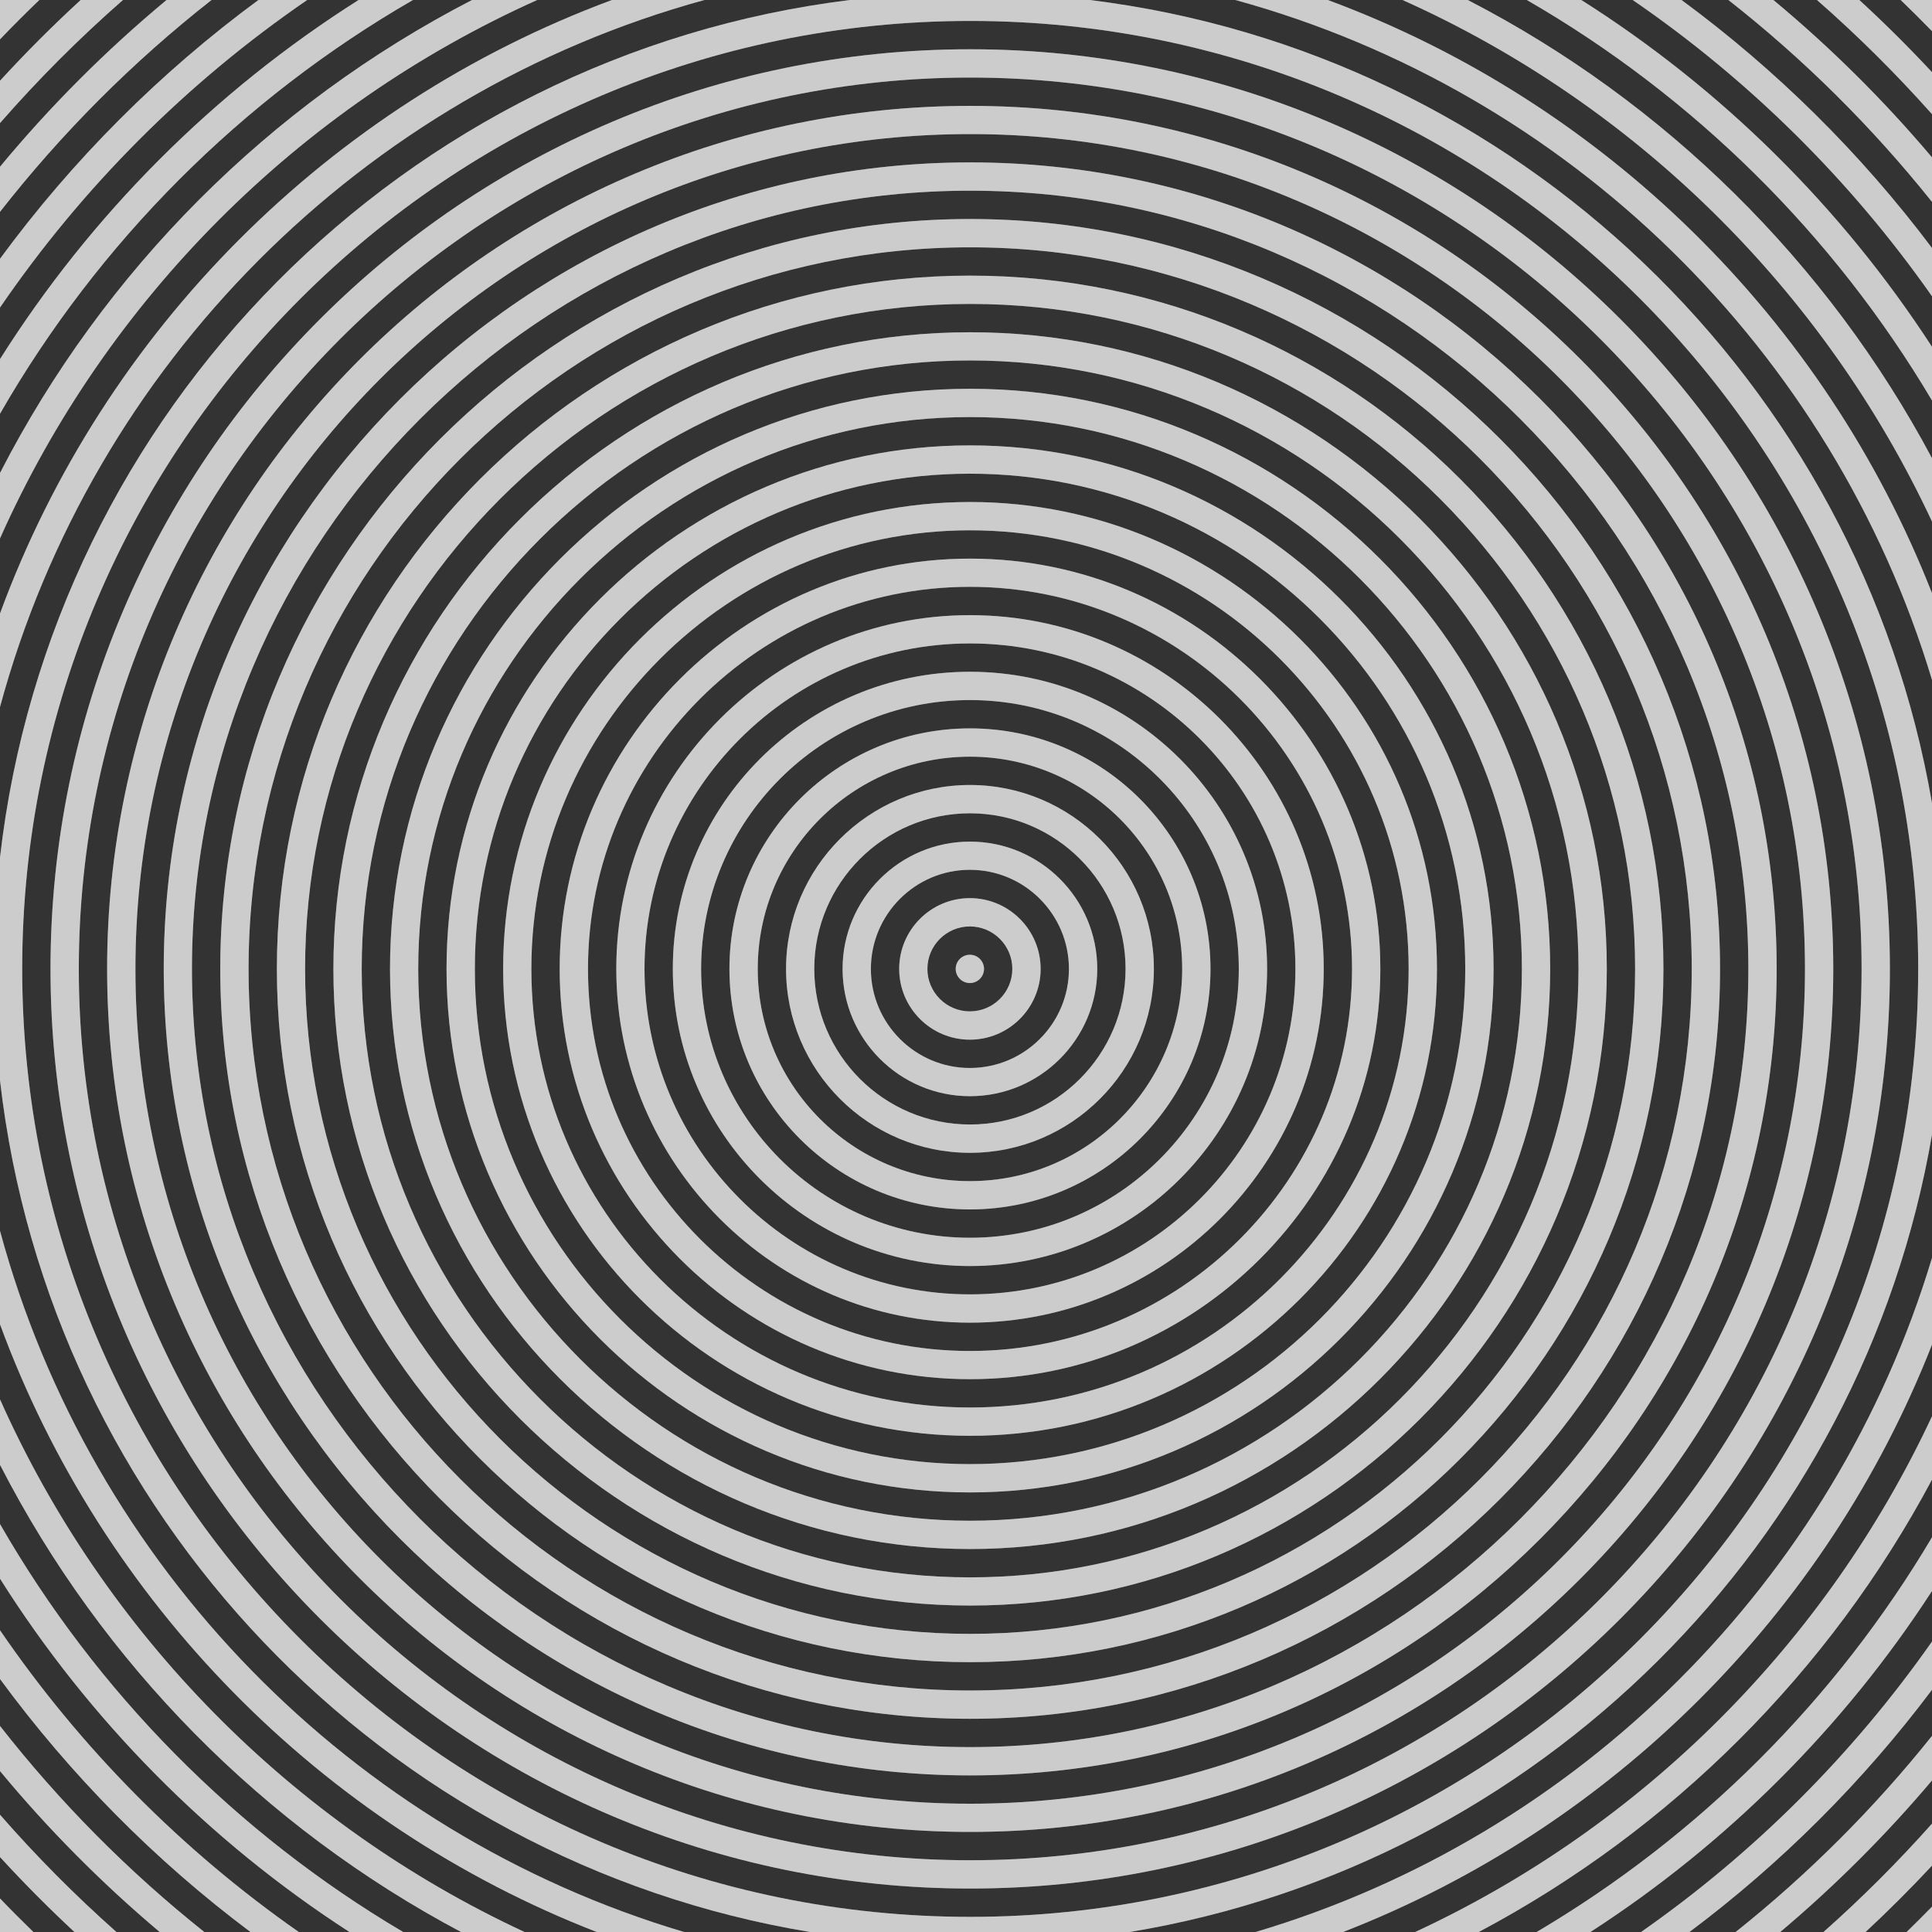 <?xml version="1.0" encoding="utf-8"?>
<!-- Generator: Adobe Illustrator 21.1.0, SVG Export Plug-In . SVG Version: 6.00 Build 0)  -->
<svg version="1.2" baseProfile="tiny" xmlns="http://www.w3.org/2000/svg" xmlns:xlink="http://www.w3.org/1999/xlink" x="0px"
	 y="0px" viewBox="0 0 334 334" xml:space="preserve">
<g id="Layer_1">
	<g>
		<path fill="#CCCCCC" d="M21.257,0h-7.313C9.098,4.451,4.445,9.108,0,13.959v7.321
			C6.601,13.72,13.705,6.61,21.257,0z"/>
		<path fill="#CCCCCC" d="M334,292.125v-8.34C320.303,303.316,303.258,320.333,283.704,334h8.365
			C307.952,322.104,322.082,307.99,334,292.125z"/>
		<path fill="#CCCCCC" d="M53.101,0h-8.431C27.612,12.561,12.537,27.66,0,44.738v8.434
			C14.254,32.335,32.285,14.282,53.101,0z"/>
		<path fill="#CCCCCC" d="M334,69.239v-9.281C318.368,35.867,297.649,15.371,273.374,0h-9.42
			C292.829,16.663,317.005,40.582,334,69.239z"/>
		<path fill="#CCCCCC" d="M36.57,0h-7.78C18.324,8.694,8.681,18.346,0,28.824v7.802
			C10.665,22.991,22.951,10.684,36.57,0z"/>
		<path fill="#CCCCCC" d="M71.39,0h-9.404C37,15.82,15.783,37.071,0,62.082v9.447
			C17.05,41.852,41.75,17.106,71.39,0z"/>
		<path fill="#CCCCCC" d="M6.797,0H0v6.802C2.218,4.488,4.486,2.221,6.797,0z"/>
		<path fill="#CCCCCC" d="M167.734,8.516c-87.674,0-159.003,71.32-159.003,158.985
			S80.06,326.487,167.734,326.487c87.665,0,158.986-71.321,158.986-158.986S255.399,8.516,167.734,8.516z
			 M167.734,321.594c-84.976,0-154.109-69.126-154.109-154.093S82.758,13.409,167.734,13.409
			c84.967,0,154.092,69.125,154.092,154.092S252.701,321.594,167.734,321.594z"/>
		<path fill="#CCCCCC" d="M334,275.043v-9.281c-16.66,28.094-40.228,51.624-68.352,68.237h9.3
			C298.546,318.745,318.706,298.614,334,275.043z"/>
		<path fill="#CCCCCC" d="M334,232.45v-14.989C317.196,273.301,272.988,317.379,217.071,334h15.108
			C278.684,315.919,315.801,278.896,334,232.45z"/>
		<path fill="#CCCCCC" d="M334,196.144V138.858C321.505,66.081,262.256,9.082,188.384,0h-41.432
			C69.936,9.469,8.816,71.02,0,148.233v38.535C8.55,261.653,66.299,321.802,140.03,334h55.275
			C265.934,322.315,321.898,266.633,334,196.144z M167.734,331.382
			c-90.373,0-163.896-73.517-163.896-163.881c0-90.363,73.523-163.88,163.896-163.88
			c90.364,0,163.88,73.517,163.88,163.88C331.614,257.865,258.098,331.382,167.734,331.382z"/>
		<path fill="#CCCCCC" d="M334,90.163V79.213C315.952,45.348,287.871,17.609,253.742,0h-11.275
			C282.738,18.054,315.353,50.218,334,90.163z"/>
		<path fill="#CCCCCC" d="M334,255.79v-10.951C315.691,284.059,283.916,315.772,244.651,334h10.989
			C288.911,316.35,316.288,289.023,334,255.79z"/>
		<path fill="#CCCCCC" d="M334,117.541v-14.989C315.459,55.233,277.282,17.691,229.546,0h-15.983
			C271.136,15.793,316.847,60.539,334,117.541z"/>
		<path fill="#CCCCCC" d="M167.701,76.997c-49.904,0-90.505,40.6-90.505,90.504s40.601,90.505,90.505,90.505
			s90.504-40.601,90.504-90.505S217.605,76.997,167.701,76.997z M167.701,253.112
			c-47.206,0-85.61-38.405-85.61-85.611c0-47.205,38.404-85.61,85.61-85.61
			s85.61,38.405,85.61,85.61C253.312,214.707,214.907,253.112,167.701,253.112z"/>
		<path fill="#CCCCCC" d="M167.685,145.496c-12.144,0-22.023,9.871-22.023,22.005s9.879,22.006,22.023,22.006
			c12.134,0,22.006-9.872,22.006-22.006S179.819,145.496,167.685,145.496z M167.668,184.631
			c-9.436,0-17.112-7.685-17.112-17.13c0-9.444,7.676-17.129,17.112-17.129
			c9.445,0,17.128,7.685,17.128,17.129C184.796,176.946,177.113,184.631,167.668,184.631z"/>
		<path fill="#CCCCCC" d="M167.701,86.785c-44.507,0-80.717,36.209-80.717,80.716
			c0,44.508,36.209,80.717,80.717,80.717s80.717-36.209,80.717-80.717
			C248.418,122.994,212.208,86.785,167.701,86.785z M167.701,243.324
			c-41.818,0-75.839-34.015-75.839-75.823s34.021-75.822,75.839-75.822
			c41.809,0,75.822,34.014,75.822,75.822S209.51,243.324,167.701,243.324z"/>
		<path fill="#CCCCCC" d="M167.668,155.267c-6.737,0-12.218,5.488-12.218,12.234
			c0,6.747,5.481,12.235,12.218,12.235c6.746,0,12.235-5.488,12.235-12.235
			C179.903,160.755,174.414,155.267,167.668,155.267z M167.668,174.843c-4.048,0-7.341-3.294-7.341-7.342
			s3.293-7.341,7.341-7.341s7.341,3.293,7.341,7.341S171.716,174.843,167.668,174.843z"/>
		<circle fill="#CCCCCC" cx="167.668" cy="167.501" r="2.447"/>
		<path fill="#CCCCCC" d="M0,212.78v16.162C17.677,277.03,55.487,315.466,103.157,334h15.108
			C60.794,316.917,15.693,270.83,0,212.78z"/>
		<path fill="#CCCCCC" d="M0,241.918v11.314C17.653,287.624,45.585,315.898,79.704,334h10.981
			C50.45,315.322,18.075,282.484,0,241.918z"/>
		<path fill="#CCCCCC" d="M167.685,116.132c-28.326,0-51.37,23.044-51.37,51.369
			c0,28.326,23.044,51.37,51.37,51.37c28.325,0,51.37-23.044,51.37-51.37
			C219.054,139.176,196.01,116.132,167.685,116.132z M167.685,213.978
			c-25.627,0-46.476-20.85-46.476-46.477s20.849-46.476,46.476-46.476s46.476,20.849,46.476,46.476
			S193.312,213.978,167.685,213.978z"/>
		<path fill="#CCCCCC" d="M167.685,106.345c-33.713,0-61.141,27.435-61.141,61.156
			c0,33.723,27.428,61.158,61.141,61.158c33.722,0,61.158-27.436,61.158-61.158
			C228.842,133.779,201.407,106.345,167.685,106.345z M167.685,223.766
			c-31.024,0-56.264-25.24-56.264-56.265c0-31.023,25.24-56.264,56.264-56.264
			s56.263,25.24,56.263,56.264C223.948,198.525,198.708,223.766,167.685,223.766z"/>
		<path fill="#CCCCCC" d="M167.685,125.92c-22.928,0-41.582,18.653-41.582,41.581
			c0,22.929,18.654,41.582,41.582,41.582s41.582-18.653,41.582-41.582
			C209.267,144.573,190.613,125.92,167.685,125.92z M167.685,204.189
			c-20.229,0-36.688-16.459-36.688-36.688s16.458-36.688,36.688-36.688s36.688,16.458,36.688,36.688
			S187.914,204.189,167.685,204.189z"/>
		<path fill="#CCCCCC" d="M167.701,96.573c-39.12,0-70.946,31.818-70.946,70.928
			c0,39.11,31.826,70.929,70.946,70.929c39.11,0,70.929-31.818,70.929-70.929
			C238.63,128.392,206.812,96.573,167.701,96.573z M167.685,233.554
			c-36.412,0-66.035-29.631-66.035-66.053c0-36.42,29.623-66.051,66.035-66.051
			c36.421,0,66.051,29.631,66.051,66.051C233.736,203.923,204.105,233.554,167.685,233.554z"/>
		<path fill="#CCCCCC" d="M167.685,135.708c-17.531,0-31.794,14.262-31.794,31.793
			s14.263,31.794,31.794,31.794s31.794-14.263,31.794-31.794S185.216,135.708,167.685,135.708z
			 M167.685,194.401c-14.842,0-26.916-12.067-26.916-26.9c0-14.832,12.075-26.899,26.916-26.899
			c14.833,0,26.9,12.067,26.9,26.899C194.584,182.334,182.517,194.401,167.685,194.401z"/>
		<path fill="#CCCCCC" d="M121.773,0h-15.983C56.88,18.126,18.001,57.091,0,106.061v16.161
			C16.011,62.996,62.634,16.223,121.773,0z"/>
		<path fill="#CCCCCC" d="M167.718,47.65c-66.086,0-119.852,53.765-119.852,119.851
			c0,66.087,53.765,119.852,119.852,119.852s119.852-53.765,119.852-119.852
			C287.569,101.415,233.804,47.65,167.718,47.65z M167.718,282.459
			c-63.397,0-114.974-51.57-114.974-114.958S104.321,52.544,167.718,52.544
			c63.388,0,114.957,51.569,114.957,114.957S231.105,282.459,167.718,282.459z"/>
		<path fill="#CCCCCC" d="M167.734,18.304c-82.277,0-149.215,66.93-149.215,149.197
			c0,82.269,66.938,149.198,149.215,149.198c82.268,0,149.198-66.93,149.198-149.198
			C316.933,85.233,250.002,18.304,167.734,18.304z M167.718,311.823
			c-79.57,0-144.304-64.743-144.304-144.322S88.148,23.18,167.718,23.18
			c79.579,0,144.321,64.742,144.321,144.321S247.297,311.823,167.718,311.823z"/>
		<path fill="#CCCCCC" d="M167.718,37.862c-71.483,0-129.64,58.155-129.64,129.639
			s58.156,129.64,129.64,129.64c71.483,0,129.639-58.156,129.639-129.64S239.201,37.862,167.718,37.862
			z M167.718,292.247c-68.785,0-124.745-55.961-124.745-124.746c0-68.784,55.96-124.745,124.745-124.745
			S292.463,98.717,292.463,167.501C292.463,236.286,236.502,292.247,167.718,292.247z"/>
		<path fill="#CCCCCC" d="M92.869,0H81.602C46.618,18.051,17.98,46.741,0,81.769v11.315
			C18.401,51.786,51.62,18.492,92.869,0z"/>
		<path fill="#CCCCCC" d="M167.718,28.074c-76.871,0-139.411,62.547-139.411,139.427
			c0,76.881,62.54,139.428,139.411,139.428c76.88,0,139.427-62.547,139.427-139.428
			C307.145,90.621,244.598,28.074,167.718,28.074z M167.718,302.035
			c-74.182,0-134.533-60.352-134.533-134.534c0-74.182,60.351-134.533,134.533-134.533
			c74.182,0,134.533,60.352,134.533,134.533C302.25,241.684,241.899,302.035,167.718,302.035z"/>
		<path fill="#CCCCCC" d="M0,313.722v7.322C4.114,325.533,8.409,329.852,12.867,334h7.261
			C12.997,327.674,6.27,320.903,0,313.722z"/>
		<path fill="#CCCCCC" d="M0,328.2V334h5.77C3.816,332.098,1.887,330.169,0,328.2z"/>
		<path fill="#CCCCCC" d="M167.718,57.438c-60.699,0-110.081,49.374-110.081,110.062
			c0,60.689,49.382,110.063,110.081,110.063c60.689,0,110.063-49.374,110.063-110.063
			C277.781,106.812,228.407,57.438,167.718,57.438z M167.701,272.688
			c-57.991,0-105.169-47.188-105.169-105.188c0-57.999,47.179-105.186,105.169-105.186
			c58,0,105.186,47.187,105.186,105.186C272.887,225.501,225.701,272.688,167.701,272.688z"/>
		<path fill="#CCCCCC" d="M0,281.831v8.433C12.202,306.886,26.801,321.643,43.3,334h8.355
			C31.45,319.879,13.922,302.183,0,281.831z"/>
		<path fill="#CCCCCC" d="M0,298.376v7.803C8.35,316.259,17.597,325.567,27.605,334h7.712
			C22.199,323.549,10.335,311.589,0,298.376z"/>
		<path fill="#CCCCCC" d="M0,263.474v9.447C15.451,297.405,36.107,318.289,60.412,334h9.284
			C40.812,316.936,16.723,292.582,0,263.474z"/>
		<path fill="#CCCCCC" d="M167.701,67.21c-55.292,0-100.276,44.99-100.276,100.291
			c0,55.302,44.984,100.293,100.276,100.293c55.301,0,100.292-44.991,100.292-100.293
			C267.994,112.2,223.002,67.21,167.701,67.21z M167.701,262.9
			c-52.603,0-95.398-42.796-95.398-95.399c0-52.603,42.795-95.398,95.398-95.398
			c52.603,0,95.398,42.796,95.398,95.398C263.099,220.104,220.304,262.9,167.701,262.9z"/>
		<path fill="#CCCCCC" d="M334,322.528v-7.263c-5.878,6.609-12.142,12.865-18.758,18.735h7.272
			C326.477,330.312,330.308,326.486,334,322.528z"/>
		<path fill="#CCCCCC" d="M334,5.388V0h-5.416C330.42,1.765,332.222,3.564,334,5.388z"/>
		<path fill="#CCCCCC" d="M334,307.798v-7.702C323.989,312.627,312.597,324.006,300.052,334h7.712
			C317.232,326.022,326.01,317.255,334,307.798z"/>
		<path fill="#CCCCCC" d="M334,329.615c-1.444,1.481-2.907,2.943-4.39,4.386H334V329.615z"/>
		<path fill="#CCCCCC" d="M334,34.906v-7.701C325.676,17.353,316.502,8.242,306.579,0h-7.78
			C311.841,10.232,323.655,21.957,334,34.906z"/>
		<path fill="#CCCCCC" d="M334,19.738v-7.263C329.973,8.158,325.785,3.994,321.437,0h-7.325
			C321.147,6.157,327.787,12.753,334,19.738z"/>
		<path fill="#CCCCCC" d="M334,51.218v-8.34C321.742,26.56,307.137,12.105,290.699,0h-8.44
			C302.419,13.834,319.966,31.206,334,51.218z"/>
		<path fill="#333333" d="M167.668,160.16c-4.048,0-7.341,3.293-7.341,7.341s3.293,7.342,7.341,7.342
			s7.341-3.294,7.341-7.342S171.716,160.16,167.668,160.16z M167.668,169.948
			c-1.349,0-2.447-1.098-2.447-2.447c0-1.349,1.098-2.446,2.447-2.446s2.447,1.098,2.447,2.446
			C170.115,168.851,169.017,169.948,167.668,169.948z"/>
		<path fill="#333333" d="M167.668,150.372c-9.436,0-17.112,7.685-17.112,17.129
			c0,9.445,7.676,17.13,17.112,17.13c9.445,0,17.128-7.685,17.128-17.13
			C184.796,158.057,177.113,150.372,167.668,150.372z M167.668,179.736
			c-6.737,0-12.218-5.488-12.218-12.235c0-6.746,5.481-12.234,12.218-12.234
			c6.746,0,12.235,5.488,12.235,12.234C179.903,174.248,174.414,179.736,167.668,179.736z"/>
		<path fill="#333333" d="M167.685,140.602c-14.842,0-26.916,12.067-26.916,26.899
			c0,14.833,12.075,26.9,26.916,26.9c14.833,0,26.9-12.067,26.9-26.9
			C194.584,152.669,182.517,140.602,167.685,140.602z M167.685,189.507
			c-12.144,0-22.023-9.872-22.023-22.006s9.879-22.005,22.023-22.005
			c12.134,0,22.006,9.871,22.006,22.005S179.819,189.507,167.685,189.507z"/>
		<path fill="#333333" d="M167.685,130.813c-20.229,0-36.688,16.458-36.688,36.688s16.458,36.688,36.688,36.688
			s36.688-16.459,36.688-36.688S187.914,130.813,167.685,130.813z M167.685,199.295
			c-17.531,0-31.794-14.263-31.794-31.794s14.263-31.793,31.794-31.793s31.794,14.262,31.794,31.793
			S185.216,199.295,167.685,199.295z"/>
		<path fill="#333333" d="M167.685,121.025c-25.627,0-46.476,20.849-46.476,46.476
			s20.849,46.477,46.476,46.477s46.476-20.85,46.476-46.477S193.312,121.025,167.685,121.025z
			 M167.685,209.083c-22.928,0-41.582-18.653-41.582-41.582c0-22.928,18.654-41.581,41.582-41.581
			s41.582,18.653,41.582,41.581C209.267,190.43,190.613,209.083,167.685,209.083z"/>
		<path fill="#333333" d="M167.685,111.237c-31.024,0-56.264,25.24-56.264,56.264
			c0,31.024,25.24,56.265,56.264,56.265s56.263-25.24,56.263-56.265
			C223.948,136.478,198.708,111.237,167.685,111.237z M167.685,218.871
			c-28.326,0-51.37-23.044-51.37-51.37c0-28.325,23.044-51.369,51.37-51.369
			c28.325,0,51.37,23.044,51.37,51.369C219.054,195.827,196.01,218.871,167.685,218.871z"/>
		<path fill="#333333" d="M167.685,101.45c-36.412,0-66.035,29.631-66.035,66.051
			c0,36.422,29.623,66.053,66.035,66.053c36.421,0,66.051-29.631,66.051-66.053
			C233.736,131.081,204.105,101.45,167.685,101.45z M167.685,228.659
			c-33.713,0-61.141-27.436-61.141-61.158c0-33.722,27.428-61.156,61.141-61.156
			c33.722,0,61.158,27.435,61.158,61.156C228.842,201.224,201.407,228.659,167.685,228.659z"/>
		<path fill="#333333" d="M167.701,91.679c-41.818,0-75.839,34.014-75.839,75.822
			s34.021,75.823,75.839,75.823c41.809,0,75.822-34.015,75.822-75.823S209.51,91.679,167.701,91.679z
			 M167.701,238.43c-39.12,0-70.946-31.818-70.946-70.929c0-39.109,31.826-70.928,70.946-70.928
			c39.11,0,70.929,31.818,70.929,70.928C238.63,206.611,206.812,238.43,167.701,238.43z"/>
		<path fill="#333333" d="M167.701,81.891c-47.206,0-85.61,38.405-85.61,85.61
			c0,47.206,38.404,85.611,85.61,85.611s85.61-38.405,85.61-85.611
			C253.312,120.296,214.907,81.891,167.701,81.891z M167.701,248.218c-44.507,0-80.717-36.209-80.717-80.717
			c0-44.507,36.209-80.716,80.717-80.716s80.717,36.209,80.717,80.716
			C248.418,212.009,212.208,248.218,167.701,248.218z"/>
		<path fill="#333333" d="M167.701,72.103c-52.603,0-95.398,42.796-95.398,95.398
			c0,52.604,42.795,95.399,95.398,95.399c52.603,0,95.398-42.796,95.398-95.399
			C263.099,114.898,220.304,72.103,167.701,72.103z M167.701,258.006
			c-49.904,0-90.505-40.601-90.505-90.505s40.601-90.504,90.505-90.504s90.504,40.6,90.504,90.504
			S217.605,258.006,167.701,258.006z"/>
		<path fill="#333333" d="M167.701,62.315c-57.991,0-105.169,47.187-105.169,105.186
			c0,58,47.179,105.188,105.169,105.188c58,0,105.186-47.188,105.186-105.188
			C272.887,109.502,225.701,62.315,167.701,62.315z M167.701,267.794
			c-55.292,0-100.276-44.991-100.276-100.293c0-55.301,44.984-100.291,100.276-100.291
			c55.301,0,100.292,44.99,100.292,100.291C267.994,222.803,223.002,267.794,167.701,267.794z"/>
		<path fill="#333333" d="M167.718,52.544c-63.397,0-114.974,51.569-114.974,114.957
			s51.577,114.958,114.974,114.958c63.388,0,114.957-51.57,114.957-114.958
			S231.105,52.544,167.718,52.544z M167.718,277.564c-60.699,0-110.081-49.374-110.081-110.063
			c0-60.688,49.382-110.062,110.081-110.062c60.689,0,110.063,49.374,110.063,110.062
			C277.781,228.19,228.407,277.564,167.718,277.564z"/>
		<path fill="#333333" d="M167.718,42.756c-68.785,0-124.745,55.961-124.745,124.745
			c0,68.785,55.96,124.746,124.745,124.746s124.745-55.961,124.745-124.746
			C292.463,98.717,236.502,42.756,167.718,42.756z M167.718,287.353
			c-66.086,0-119.852-53.765-119.852-119.852c0-66.086,53.765-119.851,119.852-119.851
			s119.852,53.765,119.852,119.851C287.569,233.588,233.804,287.353,167.718,287.353z"/>
		<path fill="#333333" d="M167.718,32.968c-74.182,0-134.533,60.352-134.533,134.533
			c0,74.183,60.351,134.534,134.533,134.534c74.182,0,134.533-60.352,134.533-134.534
			C302.25,93.319,241.899,32.968,167.718,32.968z M167.718,297.141
			c-71.483,0-129.64-58.156-129.64-129.64S96.234,37.862,167.718,37.862
			c71.483,0,129.639,58.155,129.639,129.639S239.201,297.141,167.718,297.141z"/>
		<path fill="#333333" d="M167.718,23.18c-79.57,0-144.304,64.742-144.304,144.321
			s64.734,144.322,144.304,144.322c79.579,0,144.321-64.743,144.321-144.322S247.297,23.18,167.718,23.18z
			 M167.718,306.929c-76.871,0-139.411-62.547-139.411-139.428c0-76.88,62.54-139.427,139.411-139.427
			c76.88,0,139.427,62.547,139.427,139.427C307.145,244.382,244.598,306.929,167.718,306.929z"/>
		<path fill="#333333" d="M167.734,13.409c-84.976,0-154.109,69.125-154.109,154.092
			S82.758,321.594,167.734,321.594c84.967,0,154.092-69.126,154.092-154.093S252.701,13.409,167.734,13.409z
			 M167.734,316.699c-82.277,0-149.215-66.93-149.215-149.198c0-82.268,66.938-149.197,149.215-149.197
			c82.268,0,149.198,66.93,149.198,149.197C316.933,249.77,250.002,316.699,167.734,316.699z"/>
		<path fill="#333333" d="M167.734,3.621c-90.373,0-163.896,73.517-163.896,163.88
			c0,90.364,73.523,163.881,163.896,163.881c90.364,0,163.88-73.517,163.88-163.881
			C331.614,77.138,258.098,3.621,167.734,3.621z M167.734,326.487
			c-87.674,0-159.003-71.321-159.003-158.986S80.06,8.516,167.734,8.516
			c87.665,0,158.986,71.32,158.986,158.985S255.399,326.487,167.734,326.487z"/>
		<path fill="#333333" d="M146.952,0h-25.179C62.634,16.223,16.011,62.996,0,122.222v26.012
			C8.816,71.02,69.936,9.469,146.952,0z"/>
		<path fill="#333333" d="M0,186.769v26.012C15.693,270.83,60.794,316.917,118.265,334h21.765
			C66.299,321.802,8.55,261.653,0,186.769z"/>
		<path fill="#333333" d="M334,217.461v-21.317C321.898,266.633,265.934,322.315,195.305,334h21.765
			C272.988,317.379,317.196,273.301,334,217.461z"/>
		<path fill="#333333" d="M334,138.858v-21.317C316.847,60.539,271.136,15.793,213.563,0h-25.179
			C262.256,9.082,321.505,66.081,334,138.858z"/>
		<path fill="#333333" d="M0,228.942v12.976C18.075,282.484,50.45,315.322,90.685,334h12.472
			C55.487,315.466,17.677,277.03,0,228.942z"/>
		<path fill="#333333" d="M334,244.839v-12.389C315.801,278.896,278.684,315.919,232.179,334h12.472
			C283.916,315.772,315.691,284.059,334,244.839z"/>
		<path fill="#333333" d="M334,102.553V90.163C315.353,50.218,282.738,18.054,242.467,0H229.546
			C277.282,17.691,315.459,55.233,334,102.553z"/>
		<path fill="#333333" d="M105.79,0H92.869C51.62,18.492,18.401,51.786,0,93.084v12.977
			C18.001,57.091,56.88,18.126,105.79,0z"/>
		<path fill="#333333" d="M0,253.233v10.241C16.723,292.582,40.812,316.936,69.696,334h10.008
			C45.585,315.898,17.653,287.624,0,253.233z"/>
		<path fill="#333333" d="M334,79.213v-9.973C317.005,40.582,292.829,16.663,263.954,0h-10.212
			C287.871,17.609,315.952,45.348,334,79.213z"/>
		<path fill="#333333" d="M334,265.763v-9.973c-17.712,33.233-45.089,60.56-78.36,78.21h10.008
			C293.772,317.386,317.34,293.856,334,265.763z"/>
		<path fill="#333333" d="M81.602,0H71.39C41.75,17.106,17.05,41.852,0,71.529v10.24
			C17.98,46.741,46.618,18.051,81.602,0z"/>
		<path fill="#333333" d="M0,272.92v8.911C13.922,302.183,31.45,319.879,51.655,334h8.756
			C36.107,318.289,15.451,297.405,0,272.92z"/>
		<path fill="#333333" d="M334,283.785v-8.741C318.706,298.614,298.546,318.745,274.948,334h8.756
			C303.258,320.333,320.303,303.316,334,283.785z"/>
		<path fill="#333333" d="M334,59.959v-8.741C319.966,31.206,302.419,13.834,282.259,0h-8.885
			C297.649,15.371,318.368,35.867,334,59.959z"/>
		<path fill="#333333" d="M61.986,0h-8.885C32.285,14.282,14.254,32.335,0,53.172v8.91
			C15.783,37.071,37,15.82,61.986,0z"/>
		<path fill="#333333" d="M334,42.878v-7.971C323.655,21.957,311.841,10.232,298.799,0h-8.1
			C307.137,12.105,321.742,26.56,334,42.878z"/>
		<path fill="#333333" d="M44.67,0h-8.1C22.951,10.684,10.665,22.991,0,36.626v8.112
			C12.537,27.66,27.612,12.561,44.67,0z"/>
		<path fill="#333333" d="M0,290.264v8.112C10.335,311.589,22.199,323.549,35.317,334h7.983
			C26.801,321.643,12.202,306.886,0,290.264z"/>
		<path fill="#333333" d="M334,300.096v-7.971C322.082,307.99,307.952,322.104,292.069,334h7.983
			C312.597,324.006,323.989,312.627,334,300.096z"/>
		<path fill="#333333" d="M28.79,0h-7.533C13.705,6.61,6.601,13.72,0,21.28v7.543
			C8.681,18.346,18.324,8.694,28.79,0z"/>
		<path fill="#333333" d="M334,27.205v-7.467C327.787,12.753,321.147,6.157,314.112,0h-7.533
			C316.502,8.242,325.676,17.353,334,27.205z"/>
		<path fill="#333333" d="M334,315.265v-7.467c-7.99,9.457-16.768,18.224-26.236,26.202h7.477
			C321.858,328.13,328.122,321.874,334,315.265z"/>
		<path fill="#333333" d="M0,306.179v7.543C6.27,320.903,12.997,327.674,20.128,334h7.477
			C17.597,325.567,8.35,316.259,0,306.179z"/>
		<path fill="#333333" d="M0,321.044v7.156c1.887,1.969,3.816,3.898,5.77,5.8h7.096
			C8.409,329.852,4.114,325.533,0,321.044z"/>
		<path fill="#333333" d="M334,329.615v-7.087c-3.692,3.958-7.523,7.785-11.486,11.472h7.096
			C331.093,332.558,332.556,331.096,334,329.615z"/>
		<path fill="#333333" d="M334,12.475V5.388C332.222,3.564,330.42,1.765,328.584,0h-7.147
			C325.785,3.994,329.973,8.158,334,12.475z"/>
		<path fill="#333333" d="M13.943,0H6.797C4.486,2.221,2.218,4.488,0,6.802v7.157
			C4.445,9.108,9.098,4.451,13.943,0z"/>
	</g>
</g>
<g id="Layer_3" display="none">
</g>
<g id="Layer_2" display="none">
</g>
</svg>
